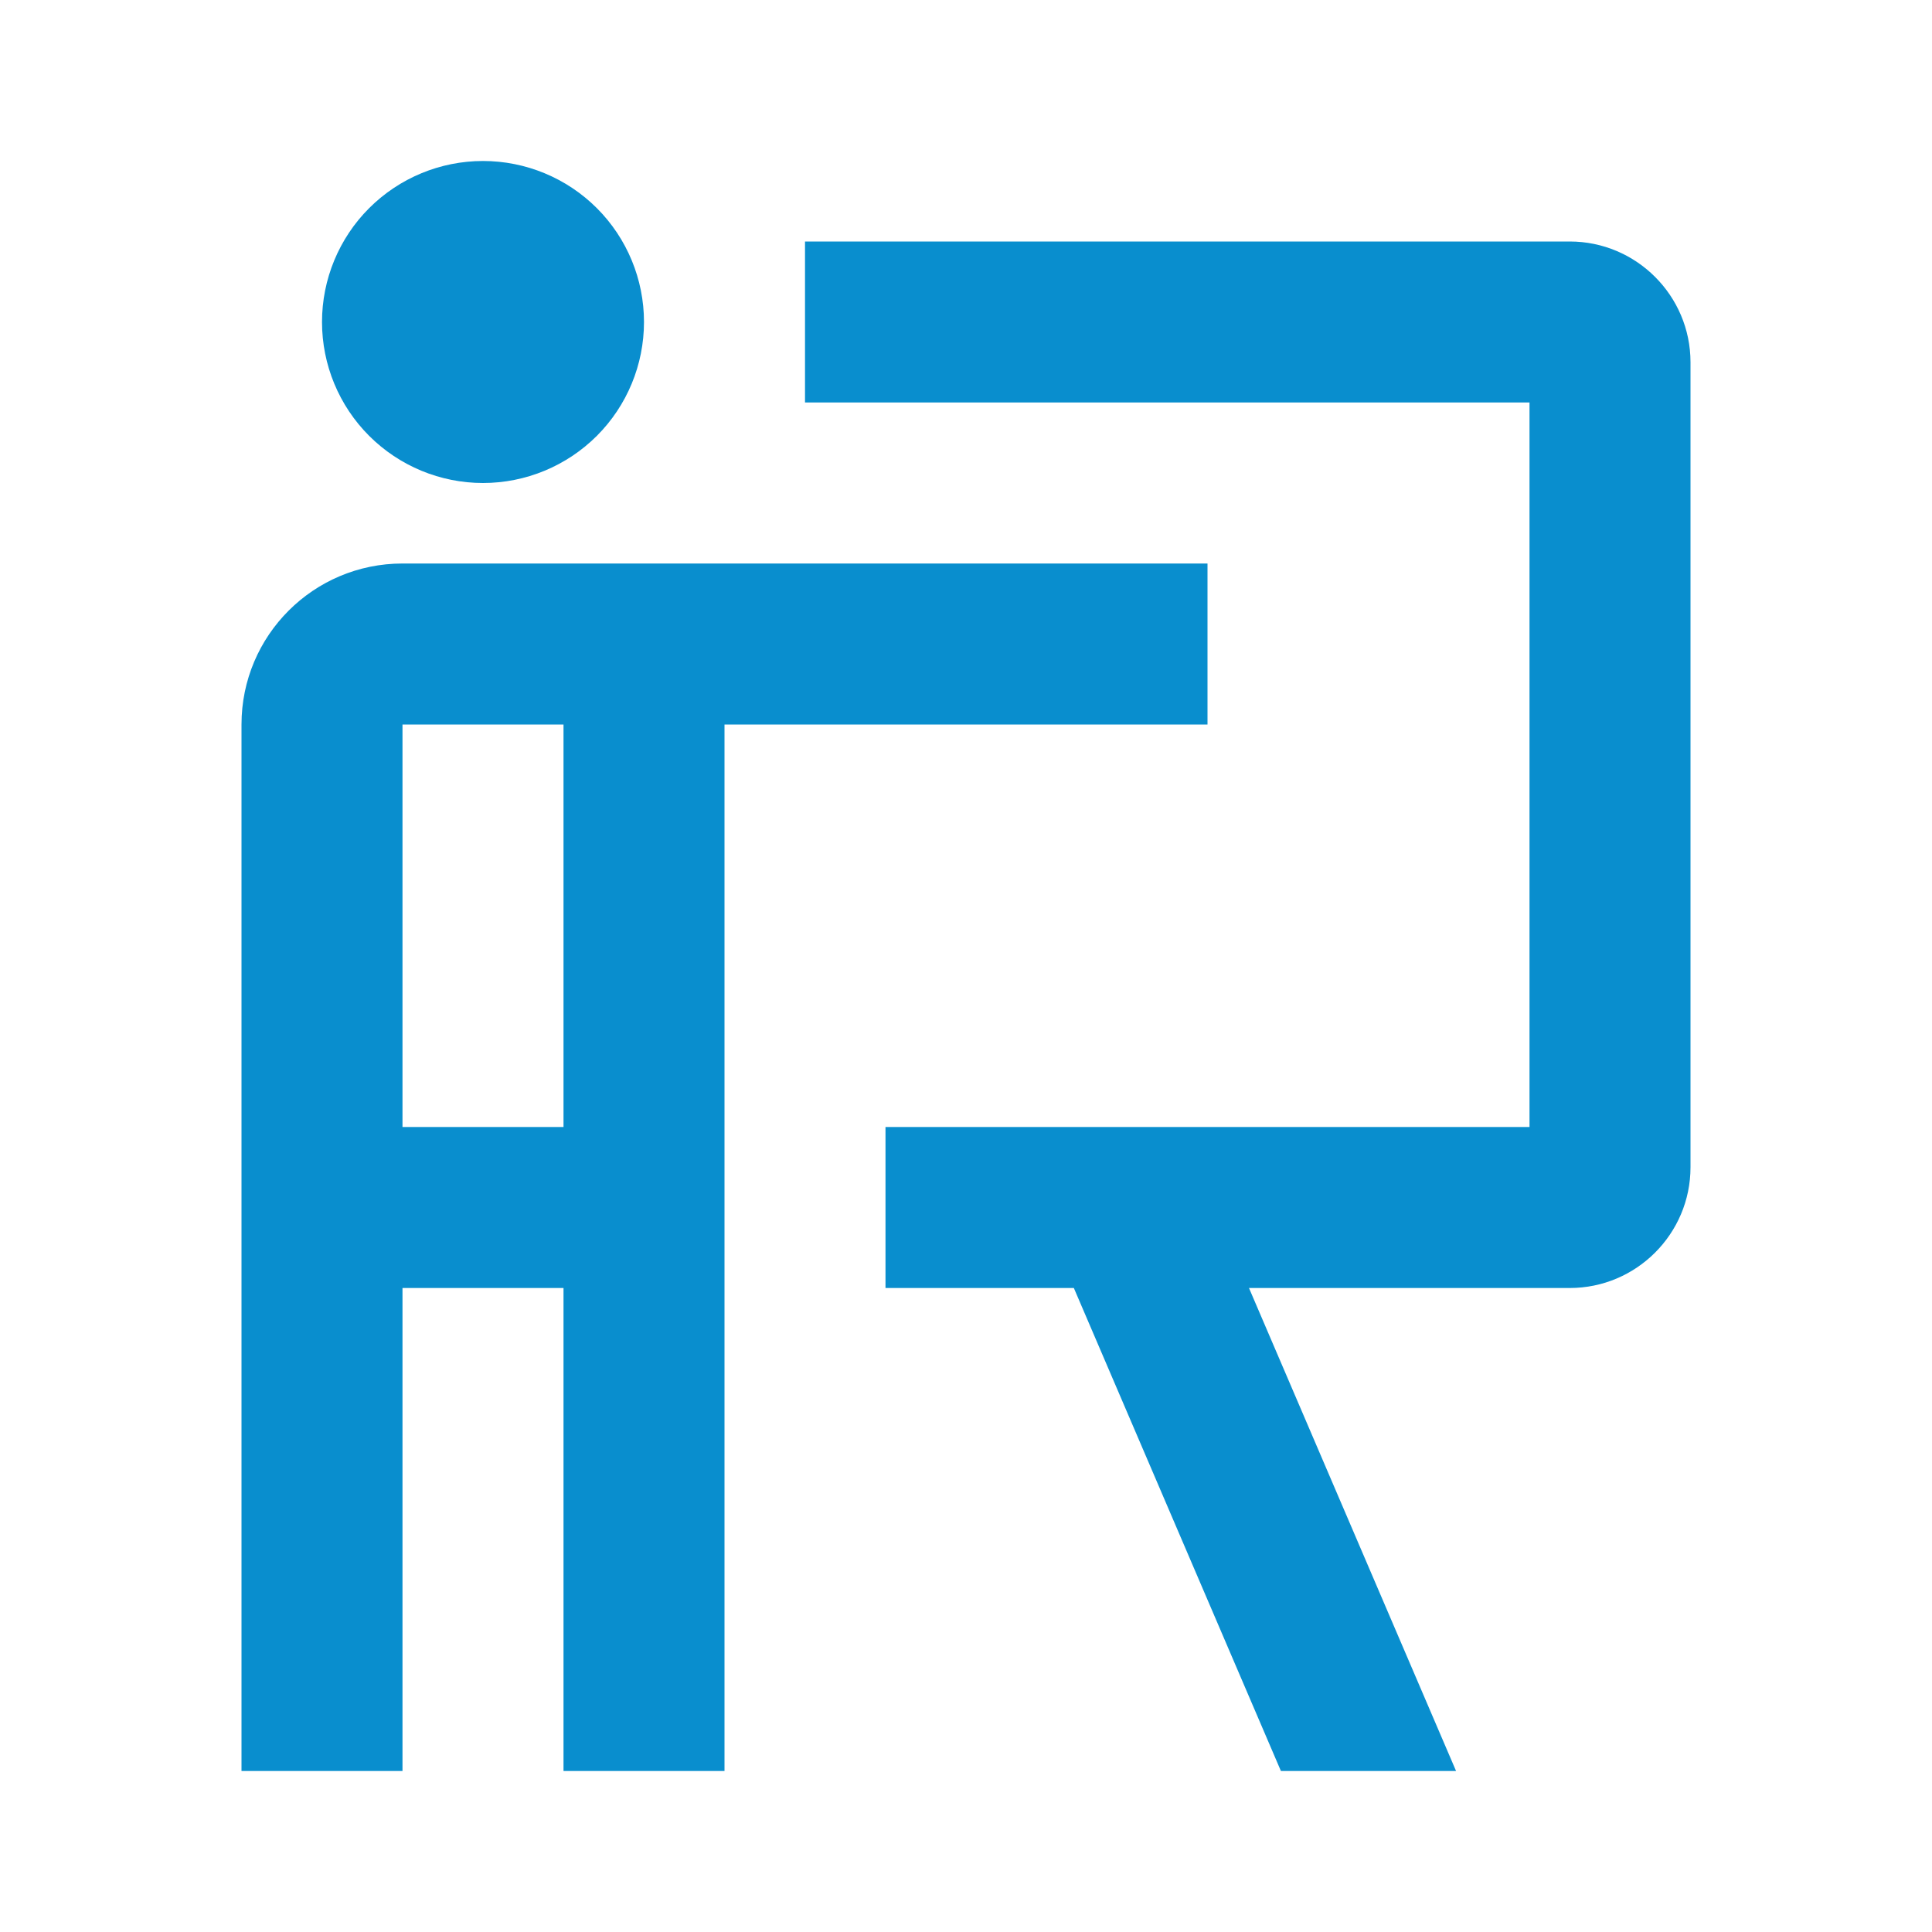 <svg width="61" height="61" viewBox="0 0 61 61" fill="none" xmlns="http://www.w3.org/2000/svg">
<path d="M15.25 5.083C13.902 5.083 12.609 5.619 11.655 6.572C10.702 7.525 10.167 8.818 10.167 10.167C10.167 11.515 10.702 12.808 11.655 13.761C12.609 14.714 13.902 15.25 15.25 15.25C16.598 15.25 17.891 14.714 18.845 13.761C19.798 12.808 20.333 11.515 20.333 10.167C20.333 8.818 19.798 7.525 18.845 6.572C17.891 5.619 16.598 5.083 15.25 5.083ZM25.417 7.625V12.708H48.292V35.583H27.958V40.667H33.905L40.443 55.917H45.973L39.435 40.667H49.562C51.664 40.667 53.375 38.956 53.375 36.854V11.437C53.375 9.335 51.664 7.625 49.562 7.625H25.417ZM12.708 17.792C9.9 17.792 7.625 20.066 7.625 22.875V40.667V55.917H12.708V40.667H17.792V55.917H22.875V38.125V22.875H38.125V17.792H22.875H12.708ZM12.708 22.875H17.792V35.583H12.708V22.875Z" fill="#098ECE"/>
</svg>
